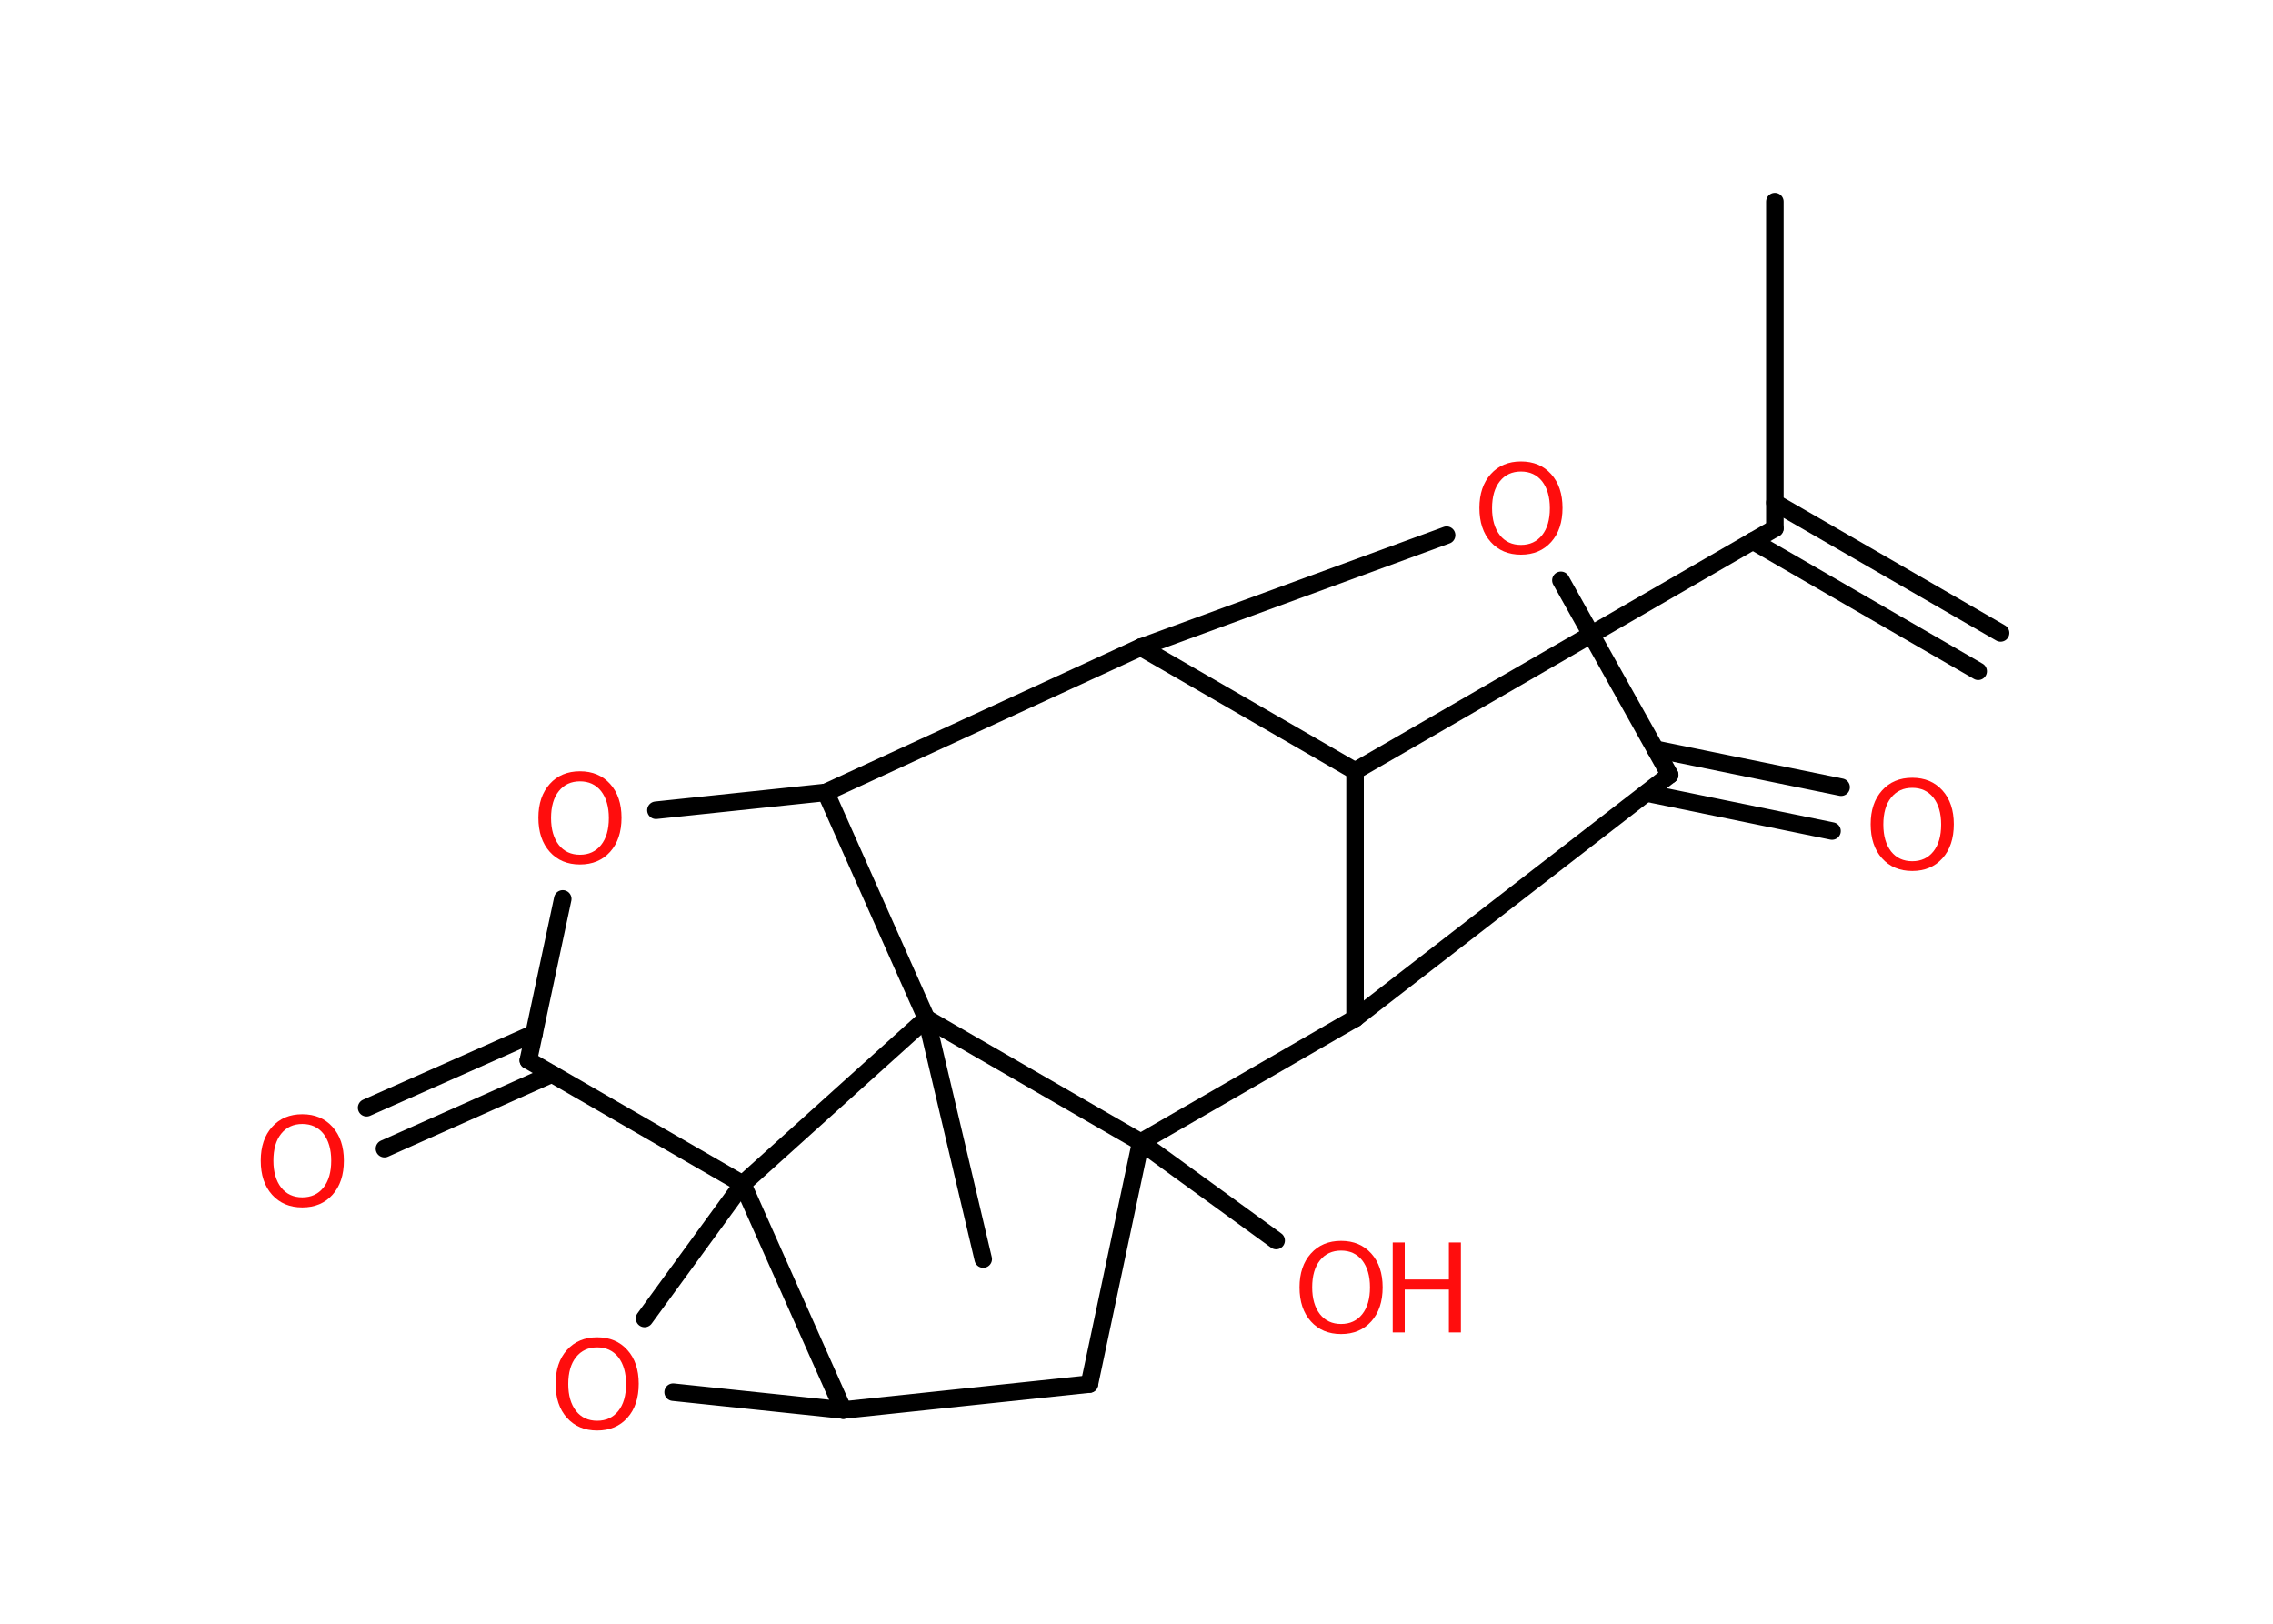 <?xml version='1.0' encoding='UTF-8'?>
<!DOCTYPE svg PUBLIC "-//W3C//DTD SVG 1.1//EN" "http://www.w3.org/Graphics/SVG/1.1/DTD/svg11.dtd">
<svg version='1.2' xmlns='http://www.w3.org/2000/svg' xmlns:xlink='http://www.w3.org/1999/xlink' width='70.0mm' height='50.0mm' viewBox='0 0 70.0 50.0'>
  <desc>Generated by the Chemistry Development Kit (http://github.com/cdk)</desc>
  <g stroke-linecap='round' stroke-linejoin='round' stroke='#000000' stroke-width='.54' fill='#FF0D0D'>
    <rect x='.0' y='.0' width='70.0' height='50.0' fill='#FFFFFF' stroke='none'/>
    <g id='mol1' class='mol'>
      <g id='mol1bnd1' class='bond'>
        <line x1='60.92' y1='20.67' x2='53.98' y2='16.66'/>
        <line x1='61.61' y1='19.49' x2='54.66' y2='15.48'/>
      </g>
      <line id='mol1bnd2' class='bond' x1='54.66' y1='16.27' x2='54.66' y2='6.21'/>
      <line id='mol1bnd3' class='bond' x1='54.66' y1='16.27' x2='41.73' y2='23.74'/>
      <line id='mol1bnd4' class='bond' x1='41.73' y1='23.74' x2='35.13' y2='19.93'/>
      <line id='mol1bnd5' class='bond' x1='35.13' y1='19.93' x2='44.55' y2='16.48'/>
      <line id='mol1bnd6' class='bond' x1='48.07' y1='17.87' x2='51.42' y2='23.86'/>
      <g id='mol1bnd7' class='bond'>
        <line x1='50.98' y1='23.07' x2='56.7' y2='24.24'/>
        <line x1='50.71' y1='24.42' x2='56.42' y2='25.59'/>
      </g>
      <line id='mol1bnd8' class='bond' x1='51.42' y1='23.86' x2='41.73' y2='31.36'/>
      <line id='mol1bnd9' class='bond' x1='41.73' y1='23.74' x2='41.73' y2='31.36'/>
      <line id='mol1bnd10' class='bond' x1='41.73' y1='31.36' x2='35.13' y2='35.17'/>
      <line id='mol1bnd11' class='bond' x1='35.13' y1='35.17' x2='39.3' y2='38.2'/>
      <line id='mol1bnd12' class='bond' x1='35.13' y1='35.17' x2='33.55' y2='42.62'/>
      <line id='mol1bnd13' class='bond' x1='33.55' y1='42.62' x2='25.97' y2='43.42'/>
      <line id='mol1bnd14' class='bond' x1='25.97' y1='43.42' x2='20.73' y2='42.87'/>
      <line id='mol1bnd15' class='bond' x1='19.85' y1='40.6' x2='22.87' y2='36.46'/>
      <line id='mol1bnd16' class='bond' x1='25.97' y1='43.42' x2='22.87' y2='36.46'/>
      <line id='mol1bnd17' class='bond' x1='22.87' y1='36.46' x2='16.27' y2='32.65'/>
      <g id='mol1bnd18' class='bond'>
        <line x1='17.0' y1='33.07' x2='11.84' y2='35.37'/>
        <line x1='16.45' y1='31.82' x2='11.29' y2='34.11'/>
      </g>
      <line id='mol1bnd19' class='bond' x1='16.27' y1='32.65' x2='17.33' y2='27.68'/>
      <line id='mol1bnd20' class='bond' x1='20.2' y1='24.95' x2='25.43' y2='24.4'/>
      <line id='mol1bnd21' class='bond' x1='35.13' y1='19.93' x2='25.43' y2='24.4'/>
      <line id='mol1bnd22' class='bond' x1='25.43' y1='24.4' x2='28.53' y2='31.36'/>
      <line id='mol1bnd23' class='bond' x1='35.13' y1='35.17' x2='28.53' y2='31.36'/>
      <line id='mol1bnd24' class='bond' x1='22.87' y1='36.46' x2='28.53' y2='31.36'/>
      <line id='mol1bnd25' class='bond' x1='28.53' y1='31.36' x2='30.28' y2='38.77'/>
      <path id='mol1atm6' class='atom' d='M46.84 14.52q-.41 .0 -.65 .3q-.24 .3 -.24 .83q.0 .52 .24 .83q.24 .3 .65 .3q.41 .0 .65 -.3q.24 -.3 .24 -.83q.0 -.52 -.24 -.83q-.24 -.3 -.65 -.3zM46.84 14.21q.58 .0 .93 .39q.35 .39 .35 1.04q.0 .66 -.35 1.05q-.35 .39 -.93 .39q-.58 .0 -.93 -.39q-.35 -.39 -.35 -1.05q.0 -.65 .35 -1.04q.35 -.39 .93 -.39z' stroke='none'/>
      <path id='mol1atm8' class='atom' d='M58.89 24.26q-.41 .0 -.65 .3q-.24 .3 -.24 .83q.0 .52 .24 .83q.24 .3 .65 .3q.41 .0 .65 -.3q.24 -.3 .24 -.83q.0 -.52 -.24 -.83q-.24 -.3 -.65 -.3zM58.89 23.95q.58 .0 .93 .39q.35 .39 .35 1.04q.0 .66 -.35 1.05q-.35 .39 -.93 .39q-.58 .0 -.93 -.39q-.35 -.39 -.35 -1.05q.0 -.65 .35 -1.04q.35 -.39 .93 -.39z' stroke='none'/>
      <g id='mol1atm11' class='atom'>
        <path d='M41.3 38.51q-.41 .0 -.65 .3q-.24 .3 -.24 .83q.0 .52 .24 .83q.24 .3 .65 .3q.41 .0 .65 -.3q.24 -.3 .24 -.83q.0 -.52 -.24 -.83q-.24 -.3 -.65 -.3zM41.3 38.21q.58 .0 .93 .39q.35 .39 .35 1.04q.0 .66 -.35 1.05q-.35 .39 -.93 .39q-.58 .0 -.93 -.39q-.35 -.39 -.35 -1.05q.0 -.65 .35 -1.04q.35 -.39 .93 -.39z' stroke='none'/>
        <path d='M42.89 38.26h.37v1.14h1.36v-1.14h.37v2.77h-.37v-1.32h-1.36v1.32h-.37v-2.77z' stroke='none'/>
      </g>
      <path id='mol1atm14' class='atom' d='M18.39 41.49q-.41 .0 -.65 .3q-.24 .3 -.24 .83q.0 .52 .24 .83q.24 .3 .65 .3q.41 .0 .65 -.3q.24 -.3 .24 -.83q.0 -.52 -.24 -.83q-.24 -.3 -.65 -.3zM18.39 41.18q.58 .0 .93 .39q.35 .39 .35 1.04q.0 .66 -.35 1.05q-.35 .39 -.93 .39q-.58 .0 -.93 -.39q-.35 -.39 -.35 -1.05q.0 -.65 .35 -1.04q.35 -.39 .93 -.39z' stroke='none'/>
      <path id='mol1atm17' class='atom' d='M9.31 34.61q-.41 .0 -.65 .3q-.24 .3 -.24 .83q.0 .52 .24 .83q.24 .3 .65 .3q.41 .0 .65 -.3q.24 -.3 .24 -.83q.0 -.52 -.24 -.83q-.24 -.3 -.65 -.3zM9.31 34.31q.58 .0 .93 .39q.35 .39 .35 1.04q.0 .66 -.35 1.05q-.35 .39 -.93 .39q-.58 .0 -.93 -.39q-.35 -.39 -.35 -1.05q.0 -.65 .35 -1.04q.35 -.39 .93 -.39z' stroke='none'/>
      <path id='mol1atm18' class='atom' d='M17.86 24.06q-.41 .0 -.65 .3q-.24 .3 -.24 .83q.0 .52 .24 .83q.24 .3 .65 .3q.41 .0 .65 -.3q.24 -.3 .24 -.83q.0 -.52 -.24 -.83q-.24 -.3 -.65 -.3zM17.86 23.75q.58 .0 .93 .39q.35 .39 .35 1.04q.0 .66 -.35 1.05q-.35 .39 -.93 .39q-.58 .0 -.93 -.39q-.35 -.39 -.35 -1.05q.0 -.65 .35 -1.04q.35 -.39 .93 -.39z' stroke='none'/>
    </g>
  </g>
</svg>
